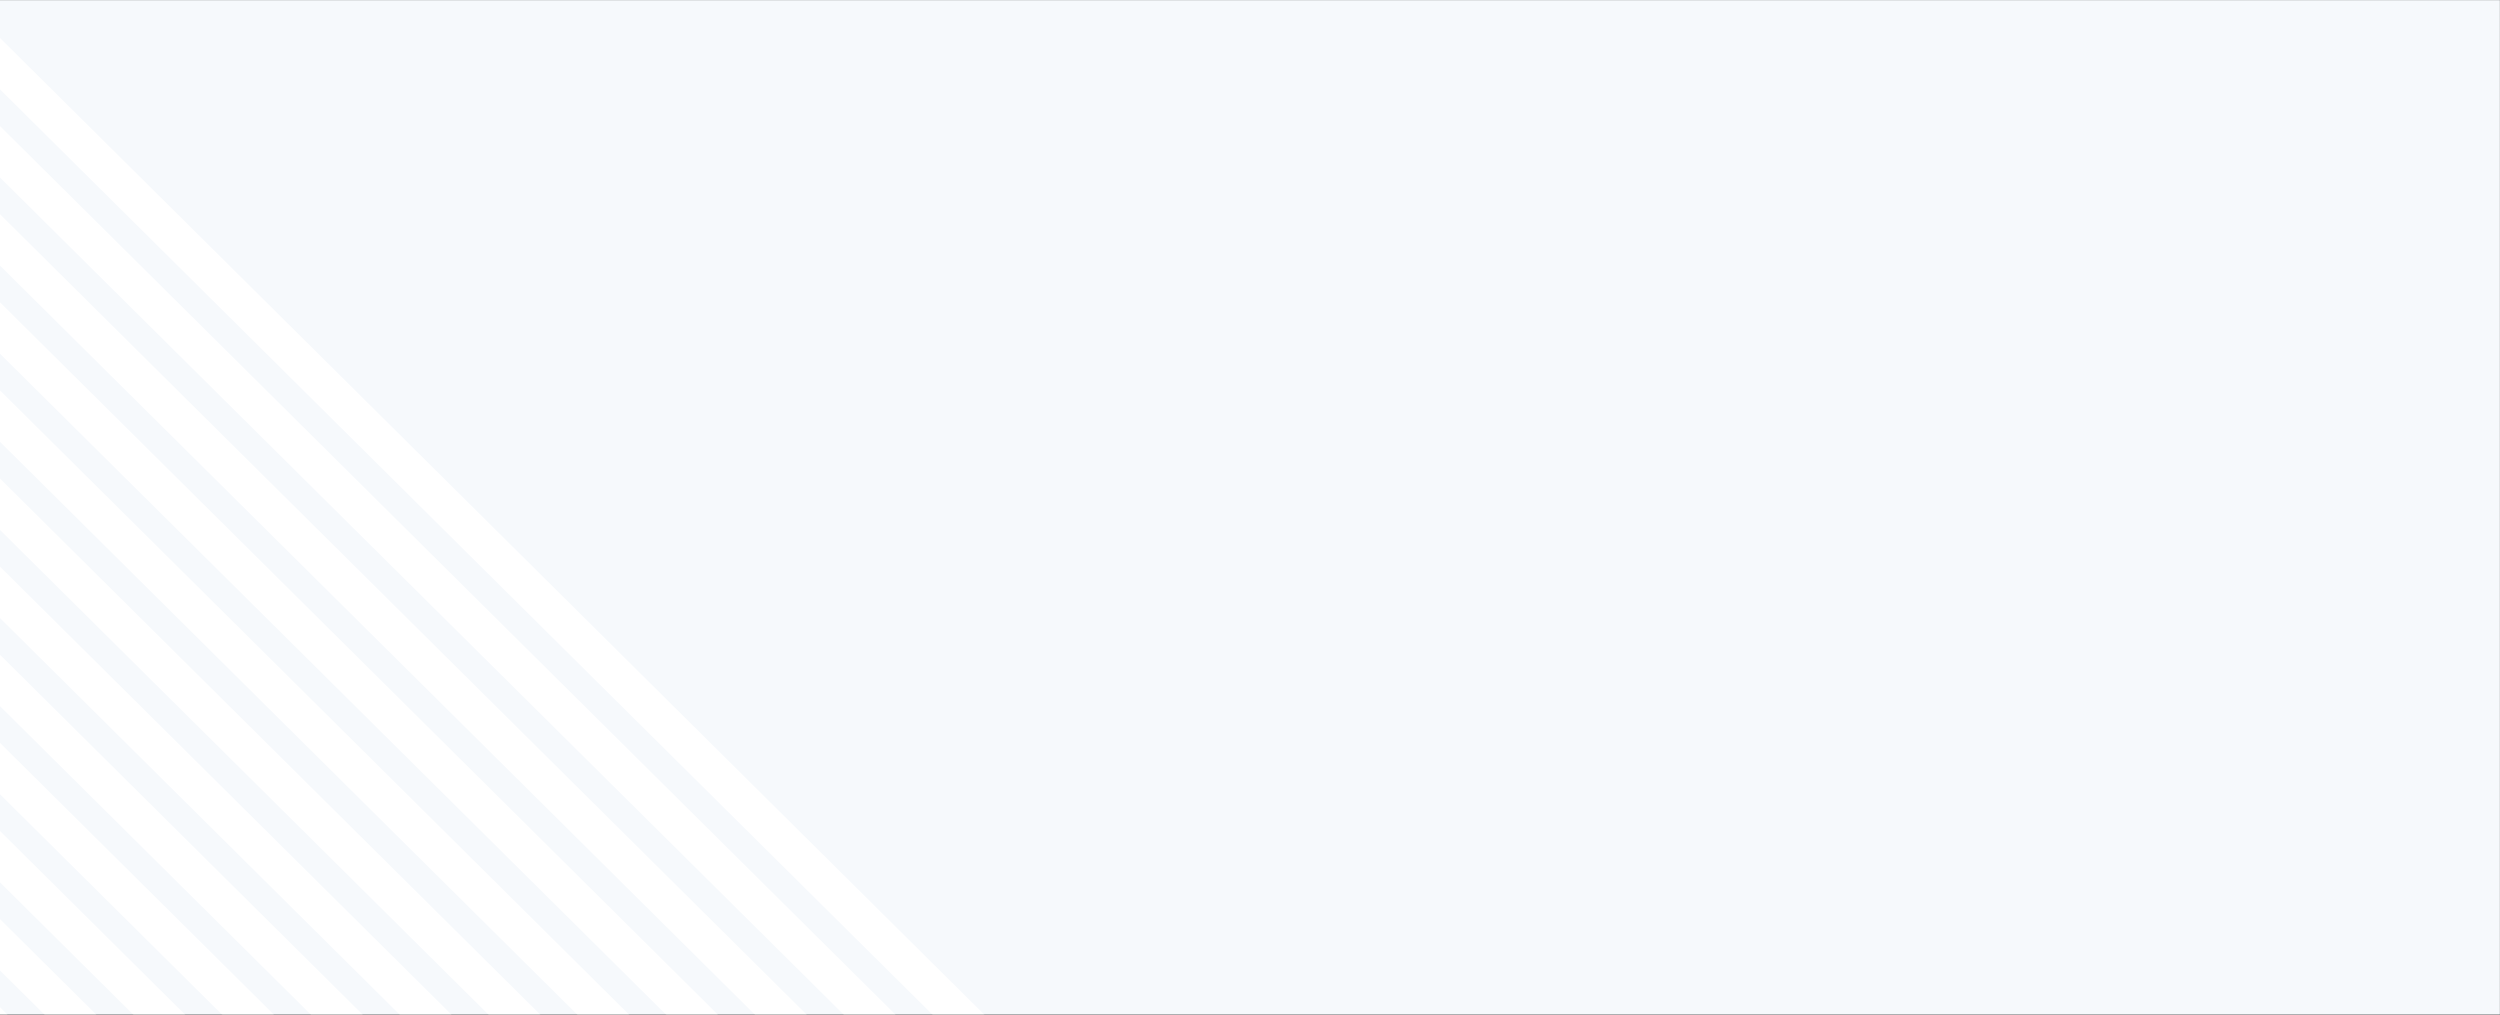 <svg width="1919" height="779" viewBox="0 0 1919 779" fill="none" xmlns="http://www.w3.org/2000/svg">
<rect x="0" y="0" width="1919" height="779" fill="#333333" stroke="none"/>
<mask id="mask0_6008_10964" style="mask-type:alpha" maskUnits="userSpaceOnUse" x="-1" y="0" width="1920" height="779">
<rect x="-1" width="1920" height="779" fill="white"/>
</mask>
<g mask="url(#mask0_6008_10964)">
<rect x="-1" width="1920" height="779" fill="#F6F9FC"/>
<rect x="-734.982" y="556.746" width="28.01" height="1300" transform="rotate(-45.223 -734.982 556.746)" fill="white"/>
<rect x="-701.166" y="522.666" width="28.01" height="1300" transform="rotate(-45.223 -701.166 522.666)" fill="white"/>
<rect x="-667.352" y="488.586" width="28.01" height="1300" transform="rotate(-45.223 -667.352 488.586)" fill="white"/>
<rect x="-633.535" y="454.506" width="28.01" height="1300" transform="rotate(-45.223 -633.535 454.506)" fill="white"/>
<rect x="-599.719" y="420.426" width="28.01" height="1300" transform="rotate(-45.223 -599.719 420.426)" fill="white"/>
<rect x="-565.902" y="386.345" width="28.01" height="1300" transform="rotate(-45.223 -565.902 386.345)" fill="white"/>
<rect x="-532.086" y="352.265" width="28.01" height="1300" transform="rotate(-45.223 -532.086 352.265)" fill="white"/>
<rect x="-498.27" y="318.185" width="28.01" height="1300" transform="rotate(-45.223 -498.27 318.185)" fill="white"/>
<rect x="-464.455" y="284.105" width="28.01" height="1300" transform="rotate(-45.223 -464.455 284.105)" fill="white"/>
<rect x="-430.639" y="250.025" width="28.01" height="1300" transform="rotate(-45.223 -430.639 250.025)" fill="white"/>
<rect x="-396.822" y="215.945" width="28.01" height="1300" transform="rotate(-45.223 -396.822 215.945)" fill="white"/>
<rect x="-363.006" y="181.865" width="28.01" height="1300" transform="rotate(-45.223 -363.006 181.865)" fill="white"/>
<rect x="-329.189" y="147.784" width="28.01" height="1300" transform="rotate(-45.223 -329.189 147.784)" fill="white"/>
<rect x="-295.373" y="113.704" width="28.01" height="1300" transform="rotate(-45.223 -295.373 113.704)" fill="white"/>
<rect x="-261.557" y="79.624" width="28.01" height="1300" transform="rotate(-45.223 -261.557 79.624)" fill="white"/>
<rect x="-227.742" y="45.544" width="28.01" height="1300" transform="rotate(-45.223 -227.742 45.544)" fill="white"/>
<rect x="-193.926" y="11.464" width="28.01" height="1300" transform="rotate(-45.223 -193.926 11.464)" fill="white"/>
<rect x="-160.109" y="-22.616" width="28.01" height="1300" transform="rotate(-45.223 -160.109 -22.616)" fill="white"/>
<rect x="-126.293" y="-56.697" width="28.01" height="1300" transform="rotate(-45.223 -126.293 -56.697)" fill="white"/>
</g>
</svg>
